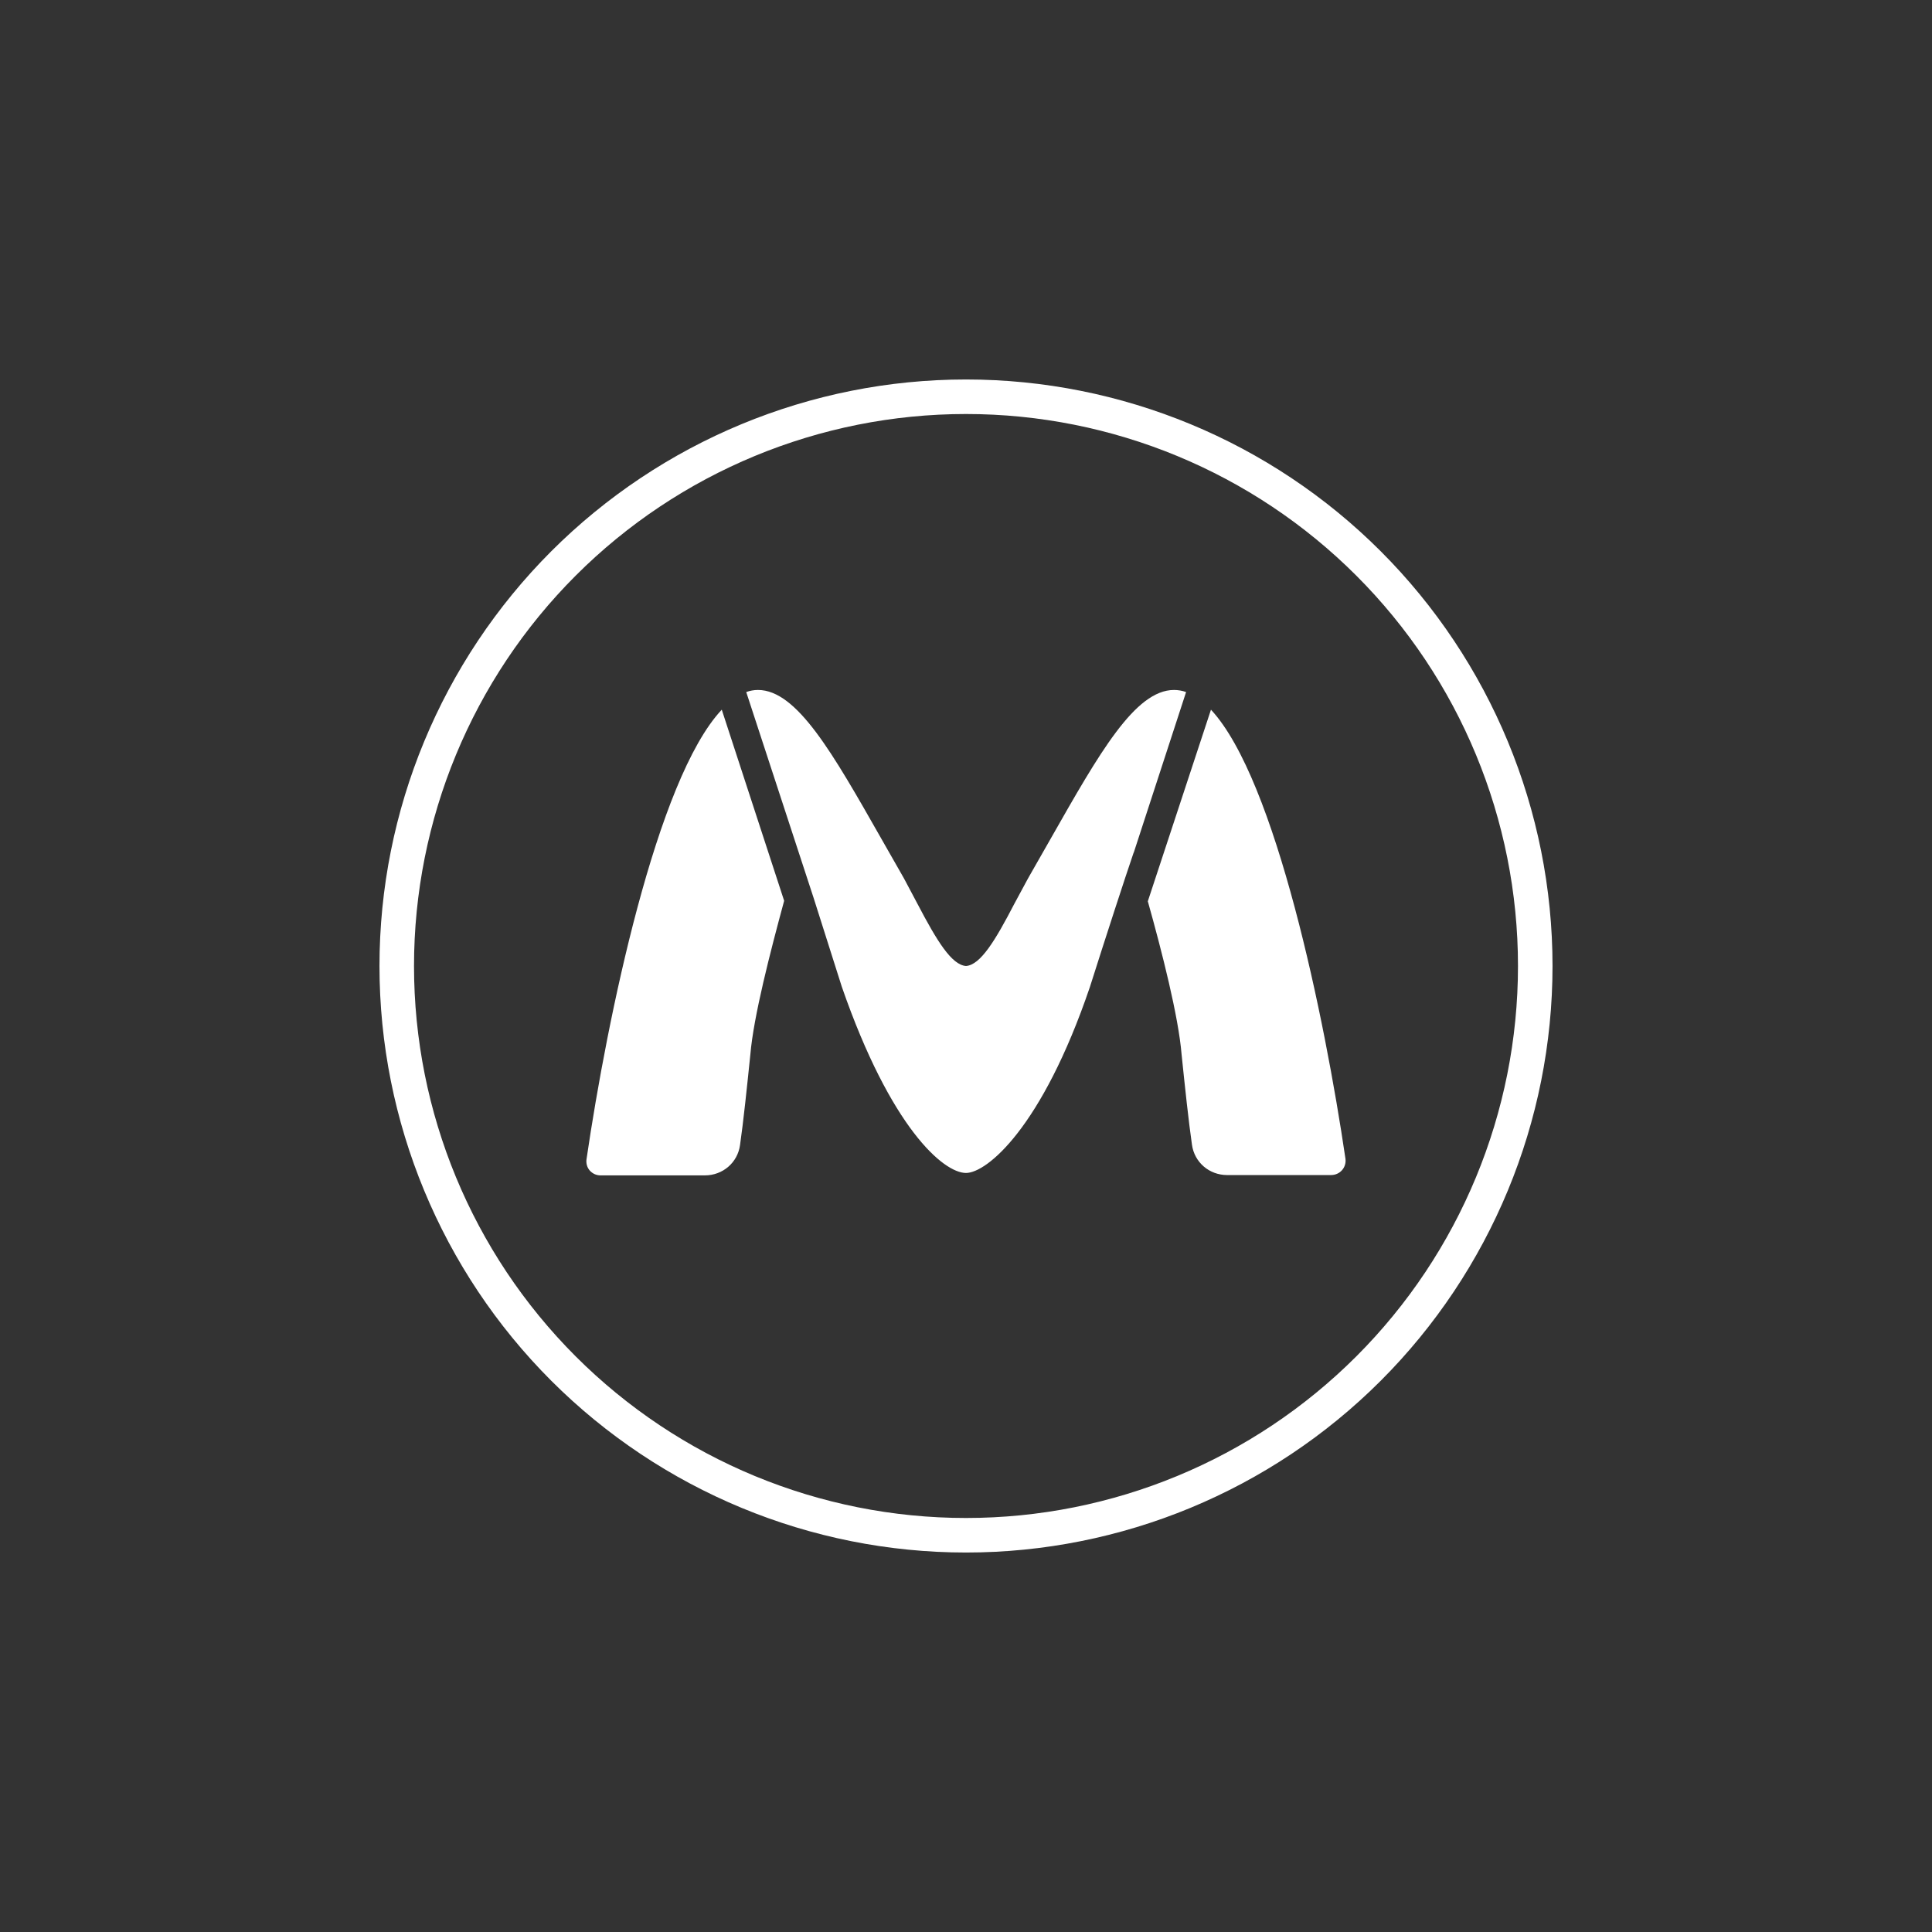 <svg width="24" height="24" viewBox="0 0 24 24" fill="none" xmlns="http://www.w3.org/2000/svg">
<rect x="0" y="0" width="24" height="24" fill="#333333" stroke="none"/>
<path d="M14.083 10.594V10.59C13.98 10.89 13.736 11.64 13.539 12.261C12.943 14.014 12.257 14.571 12 14.571C11.721 14.571 11.066 14.014 10.457 12.257L10.106 11.151L9.27 8.597C9.317 8.58 9.364 8.571 9.416 8.571C9.9 8.571 10.346 9.36 10.941 10.406L11.229 10.911L11.4 11.233C11.636 11.683 11.82 11.987 12 12C12.18 11.987 12.364 11.683 12.6 11.228L12.771 10.911L13.059 10.406C13.654 9.36 14.1 8.571 14.584 8.571C14.636 8.571 14.687 8.58 14.734 8.597L14.083 10.594ZM14.258 11.194C14.434 11.82 14.64 12.63 14.678 13.097C14.721 13.513 14.764 13.92 14.807 14.22C14.837 14.438 15.021 14.597 15.244 14.597H16.534C16.646 14.597 16.727 14.503 16.714 14.396C16.457 12.647 15.848 9.681 15.043 8.816L14.258 11.198V11.194ZM7.286 14.4C7.543 12.647 8.156 9.677 8.966 8.816L9.741 11.19C9.57 11.82 9.36 12.63 9.321 13.101C9.278 13.517 9.236 13.924 9.193 14.224C9.163 14.443 8.978 14.601 8.756 14.601H7.466C7.44 14.602 7.414 14.597 7.39 14.587C7.367 14.577 7.346 14.562 7.328 14.543C7.311 14.524 7.298 14.501 7.291 14.476C7.284 14.451 7.282 14.425 7.286 14.4Z" fill="white"/>
<path fill-rule="evenodd" clip-rule="evenodd" d="M12 19.286C13.932 19.286 15.786 18.518 17.152 17.152C18.518 15.786 19.286 13.932 19.286 12C19.286 10.068 18.518 8.215 17.152 6.848C15.786 5.482 13.932 4.714 12 4.714C10.068 4.714 8.215 5.482 6.848 6.848C5.482 8.215 4.714 10.068 4.714 12C4.714 13.932 5.482 15.786 6.848 17.152C8.215 18.518 10.068 19.286 12 19.286ZM12 18.857C13.819 18.857 15.563 18.135 16.849 16.849C18.135 15.563 18.857 13.819 18.857 12C18.857 10.181 18.135 8.437 16.849 7.151C15.563 5.865 13.819 5.143 12 5.143C10.181 5.143 8.437 5.865 7.151 7.151C5.865 8.437 5.143 10.181 5.143 12C5.143 13.819 5.865 15.563 7.151 16.849C8.437 18.135 10.181 18.857 12 18.857Z" fill="white"/>
</svg>

